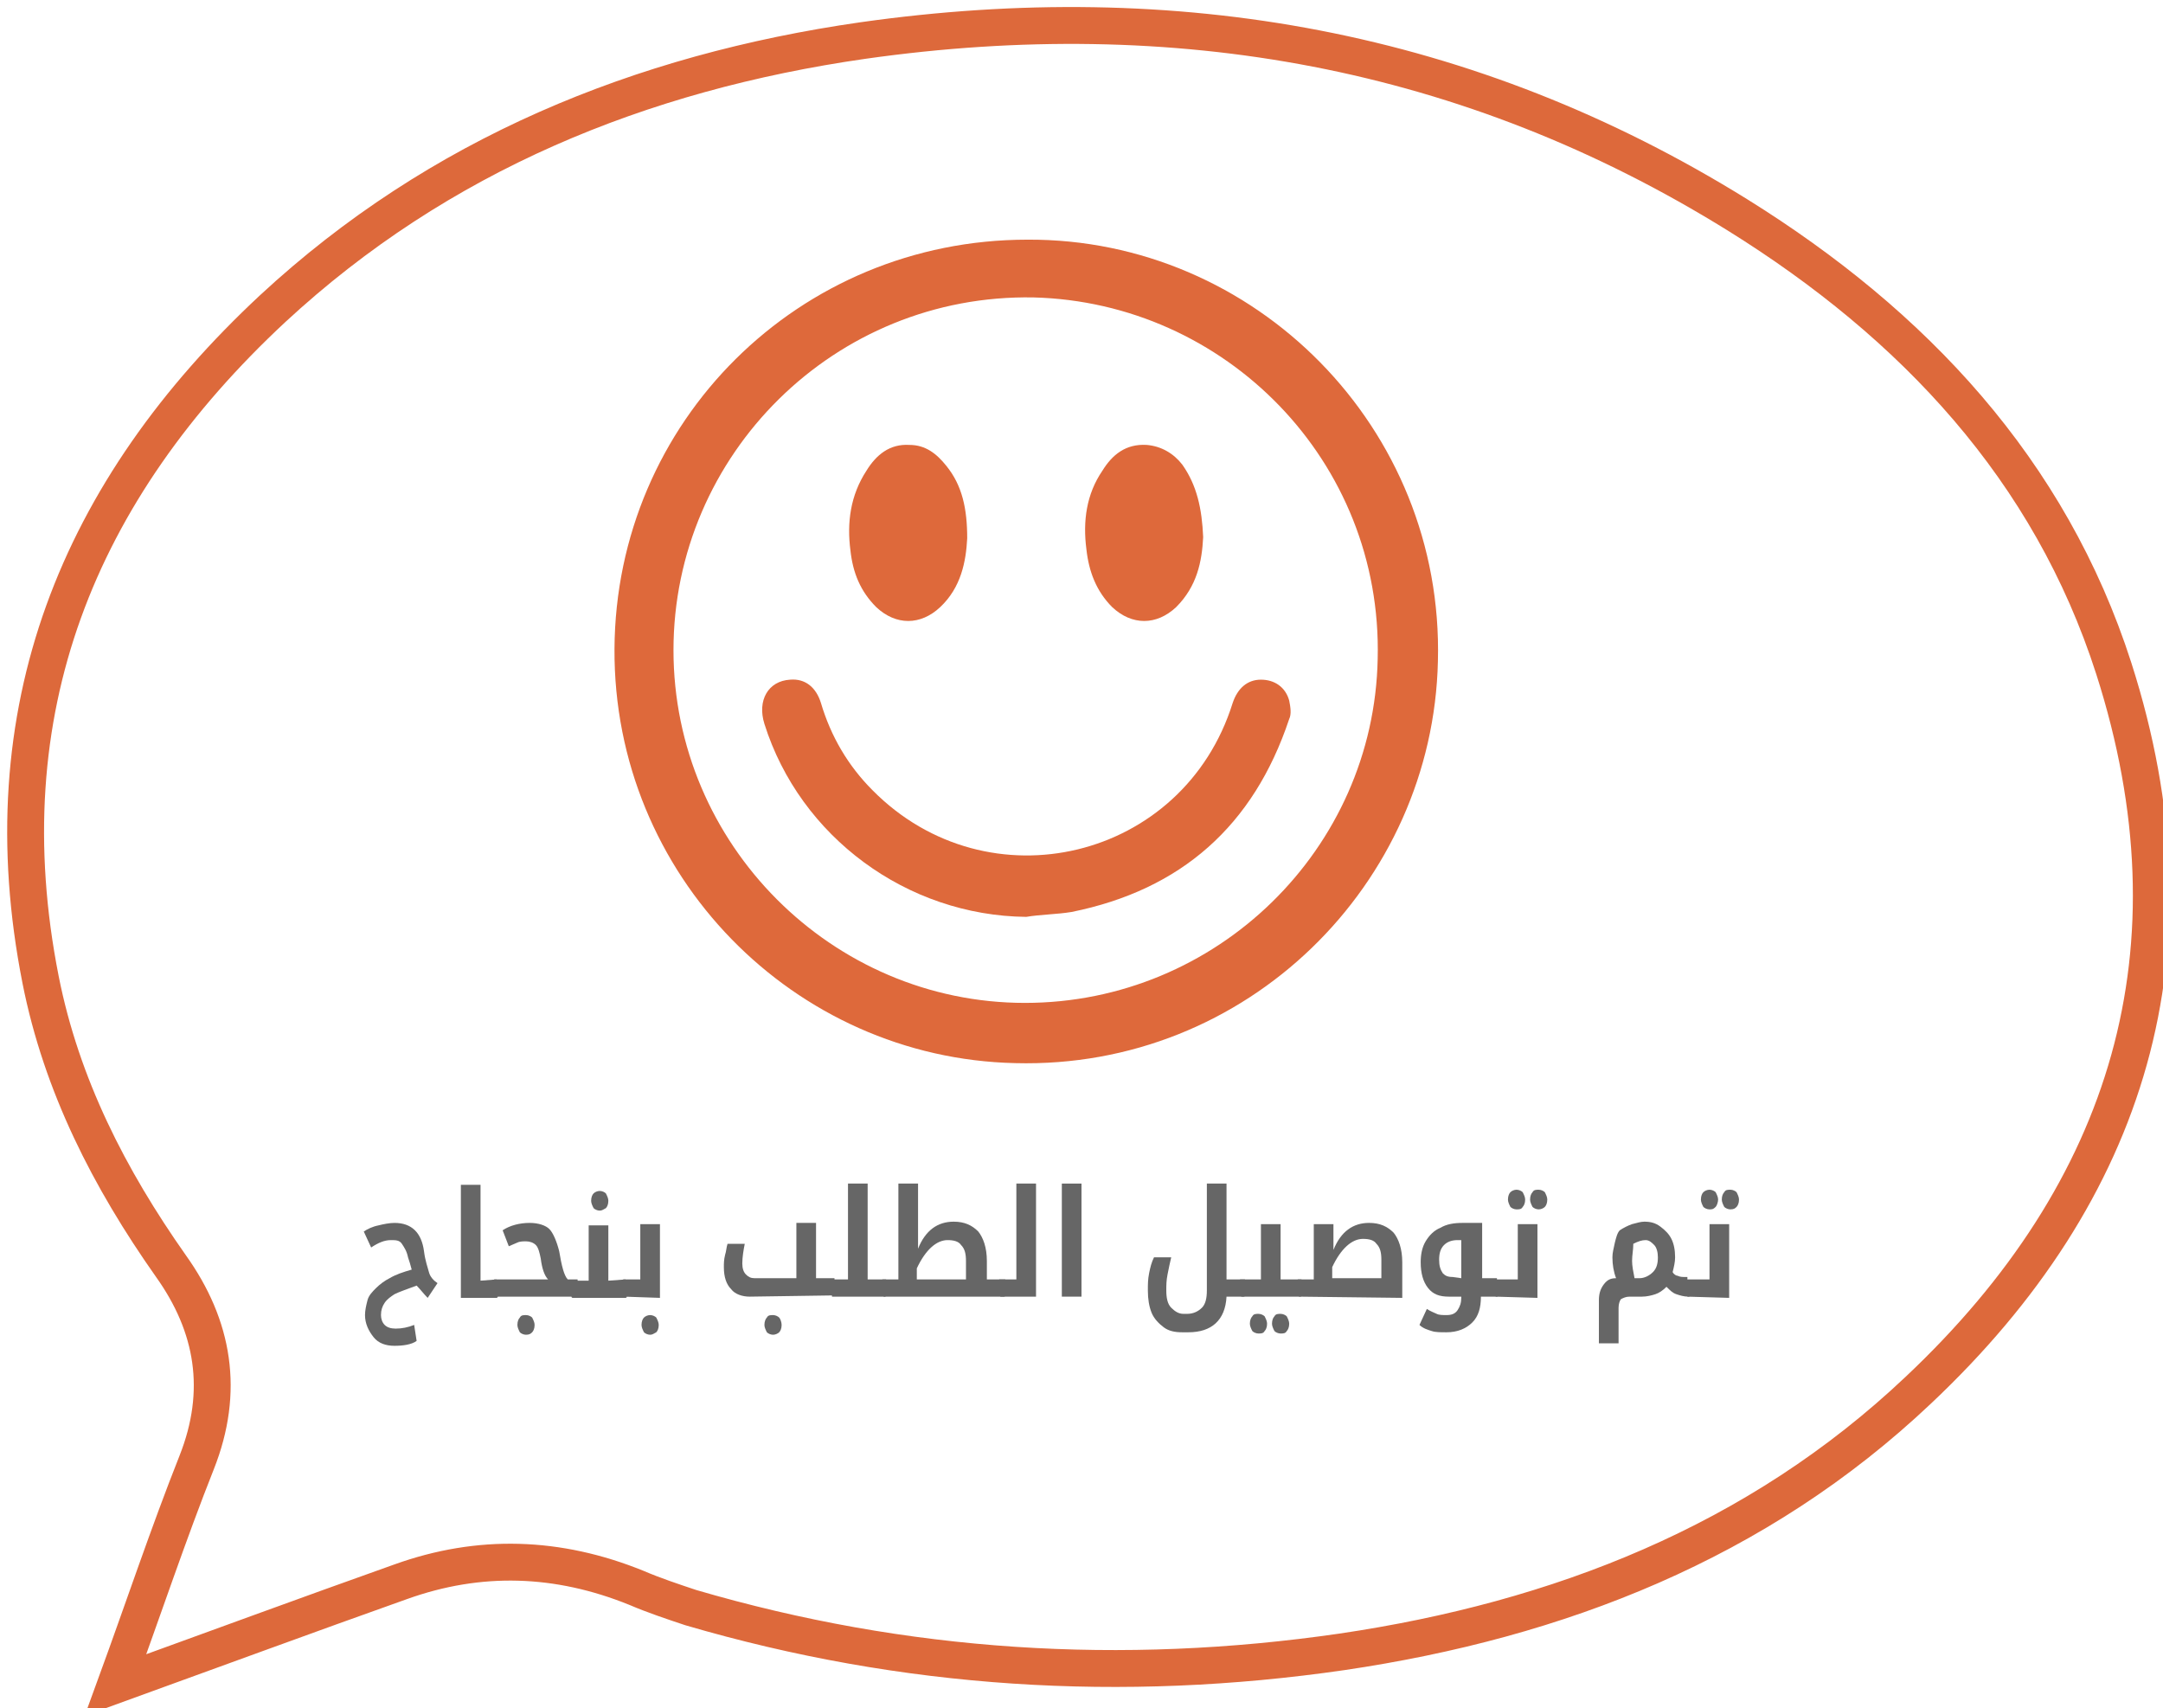 <?xml version="1.0" encoding="utf-8"?>
<!-- Generator: Adobe Illustrator 21.0.0, SVG Export Plug-In . SVG Version: 6.00 Build 0)  -->
<svg version="1.1" id="Layer_1" xmlns="http://www.w3.org/2000/svg" xmlns:xlink="http://www.w3.org/1999/xlink" x="0px" y="0px"
	 viewBox="0 0 176 139" style="enable-background:new 0 0 176 139;" xml:space="preserve">
<style type="text/css">
	.st0{opacity:0.9;fill:none;stroke:#DA5926;stroke-width:3;stroke-miterlimit:10;enable-background:new    ;}
	.st1{fill:#666666;}
	.st2{opacity:0.9;}
	.st3{fill:#DA5926;}
</style>
<path class="st0" d="M9.4,137.1c8-2.9,15.6-5.7,23.2-8.4c6.4-2.3,12.8-2.1,19.2,0.5c1.4,0.6,2.9,1.1,4.4,1.6
	c17.4,5.1,35.1,6.2,53,3.6c17.6-2.6,33.8-8.9,46.9-21.3c17.2-16.2,23.2-35.9,15.9-58.7c-5.2-16.2-16.3-28-30.6-36.9
	C119.5,3.9,95.6-0.3,70.2,3.3c-18.1,2.6-34.5,9.3-48,21.8C6.3,39.9-1,57.9,3.3,79.7C5,88.3,8.9,95.9,13.9,103
	c3.5,4.9,4.4,10.2,2.1,16C13.7,124.8,11.7,130.8,9.4,137.1z"/>
<g>
	<path class="st1" d="M32.1,109.5c-0.7,0-1.3-0.2-1.7-0.7c-0.4-0.5-0.7-1.1-0.7-1.8c0-0.4,0.1-0.8,0.2-1.2s0.4-0.7,0.7-1
		c0.3-0.3,0.7-0.6,1.1-0.8c0.5-0.3,1.1-0.5,1.8-0.7c-0.1-0.4-0.2-0.7-0.3-1c-0.1-0.5-0.3-0.8-0.5-1.1s-0.5-0.3-0.9-0.3
		c-0.5,0-1,0.2-1.6,0.6l-0.6-1.3c0.3-0.2,0.7-0.4,1.2-0.5c0.4-0.1,0.9-0.2,1.3-0.2c1.4,0,2.2,0.8,2.4,2.3c0.1,0.8,0.3,1.3,0.4,1.7
		s0.4,0.7,0.7,0.9l-0.8,1.2c-0.3-0.3-0.6-0.7-0.9-1c-0.8,0.3-1.4,0.5-1.8,0.7c-0.3,0.2-0.6,0.4-0.8,0.7s-0.3,0.6-0.3,1
		c0,0.3,0.1,0.6,0.3,0.8c0.2,0.2,0.5,0.3,0.9,0.3c0.5,0,1-0.1,1.5-0.3l0.2,1.3C33.5,109.4,32.8,109.5,32.1,109.5z"/>
	<path class="st1" d="M40.4,104.1L40.4,104.1l0.1,1.4c0,0,0,0.1-0.1,0.1h-2.9v-9.2h1.6v7.8L40.4,104.1z"/>
	<path class="st1" d="M40.3,105.5C40.2,105.5,40.2,105.5,40.3,105.5l-0.1-1.4c0,0,0,0,0.1,0h4.3c-0.3-0.3-0.5-0.9-0.6-1.7
		c-0.1-0.5-0.2-0.9-0.4-1.1s-0.5-0.3-0.8-0.3c-0.2,0-0.5,0-0.7,0.1s-0.5,0.2-0.7,0.3l-0.5-1.3c0.6-0.4,1.4-0.6,2.2-0.6
		c0.7,0,1.3,0.2,1.6,0.5s0.6,1,0.8,1.8c0.2,1.2,0.4,2,0.7,2.3h0.7H47v1.3c0,0,0,0.1-0.1,0.1L40.3,105.5z M42.8,108.6
		c-0.2,0-0.4-0.1-0.5-0.2c-0.1-0.2-0.2-0.4-0.2-0.6c0-0.3,0.1-0.5,0.2-0.6c0.1-0.2,0.3-0.2,0.5-0.2s0.4,0.1,0.5,0.2
		c0.1,0.2,0.2,0.4,0.2,0.6c0,0.3-0.1,0.5-0.2,0.6C43.2,108.5,43.1,108.6,42.8,108.6z"/>
	<path class="st1" d="M50.9,104.1C51,104.1,51,104.1,50.9,104.1l0.1,1.4c0,0,0,0.1-0.1,0.1h-4.3c0,0-0.1,0-0.1-0.1v-1.3
		c0,0,0,0,0.1,0h1.3v-4.5h1.6v4.5L50.9,104.1z M48.8,98.5c-0.2,0-0.4-0.1-0.5-0.2c-0.1-0.2-0.2-0.4-0.2-0.6c0-0.3,0.1-0.5,0.2-0.6
		s0.3-0.2,0.5-0.2s0.4,0.1,0.5,0.2c0.1,0.2,0.2,0.4,0.2,0.6c0,0.3-0.1,0.5-0.2,0.6C49.1,98.4,49,98.5,48.8,98.5z"/>
	<path class="st1" d="M50.8,105.5L50.8,105.5l-0.1-1.4c0,0,0,0,0.1,0h1.3v-4.5h1.6v6L50.8,105.5z M52.9,108.6
		c-0.2,0-0.4-0.1-0.5-0.2c-0.1-0.2-0.2-0.4-0.2-0.6c0-0.3,0.1-0.5,0.2-0.6s0.3-0.2,0.5-0.2s0.4,0.1,0.5,0.2c0.1,0.2,0.2,0.4,0.2,0.6
		c0,0.3-0.1,0.5-0.2,0.6C53.2,108.5,53.1,108.6,52.9,108.6z"/>
	<path class="st1" d="M61,105.5c-0.6,0-1.2-0.2-1.5-0.6c-0.4-0.4-0.6-1-0.6-1.8c0-0.3,0-0.6,0.1-1c0.1-0.3,0.1-0.6,0.2-0.9h1.4
		c-0.1,0.5-0.2,1.1-0.2,1.6c0,0.4,0.1,0.7,0.3,0.9c0.2,0.2,0.4,0.3,0.7,0.3h3.4v-4.5h1.6v4.5h1.4h0.1v1.3c0,0,0,0.1-0.1,0.1
		L61,105.5z M62.9,108.6c-0.2,0-0.4-0.1-0.5-0.2c-0.1-0.2-0.2-0.4-0.2-0.6c0-0.3,0.1-0.5,0.2-0.6c0.1-0.2,0.3-0.2,0.5-0.2
		s0.4,0.1,0.5,0.2s0.2,0.4,0.2,0.6c0,0.3-0.1,0.5-0.2,0.6C63.3,108.5,63.1,108.6,62.9,108.6z"/>
	<path class="st1" d="M67.7,105.5L67.7,105.5l-0.1-1.4c0,0,0,0,0.1,0H69v-7.8h1.6v7.8H72h0.1v1.3c0,0,0,0.1-0.1,0.1L67.7,105.5z"/>
	<path class="st1" d="M71.9,105.5C71.8,105.5,71.8,105.5,71.9,105.5l-0.1-1.4c0,0,0,0,0.1,0h1.2v-7.8h1.6v5.3
		c0.6-1.5,1.6-2.2,2.9-2.2c0.9,0,1.5,0.3,2,0.8c0.4,0.5,0.7,1.3,0.7,2.4v1.5h1.4h0.1v1.3c0,0,0,0.1-0.1,0.1L71.9,105.5z M78.6,104.1
		v-1.5c0-0.6-0.1-1-0.4-1.3c-0.2-0.3-0.6-0.4-1.1-0.4c-0.9,0-1.8,0.8-2.5,2.3v0.9H78.6z"/>
	<path class="st1" d="M81.4,105.5L81.4,105.5l-0.1-1.4c0,0,0,0,0.1,0h1.3v-7.8h1.6v9.2H81.4z"/>
	<path class="st1" d="M86.4,96.3H88v9.2h-1.6V96.3z"/>
	<path class="st1" d="M96.2,108.4c-0.6,0-1.1-0.1-1.5-0.4c-0.4-0.3-0.8-0.7-1-1.2s-0.3-1.1-0.3-1.8c0-0.5,0-0.9,0.1-1.4
		s0.2-0.9,0.4-1.3h1.4c-0.1,0.4-0.2,0.9-0.3,1.4s-0.1,0.9-0.1,1.3c0,0.6,0.1,1.1,0.4,1.4c0.3,0.3,0.6,0.5,1,0.5h0.3
		c0.5,0,0.9-0.2,1.2-0.5s0.4-0.8,0.4-1.4v-8.7h1.6v7.8h1.4h0.1v1.3c0,0,0,0.1-0.1,0.1h-1.4c-0.1,1.9-1.2,2.9-3.1,2.9L96.2,108.4
		L96.2,108.4z"/>
	<path class="st1" d="M101,105.5L101,105.5l-0.1-1.4c0,0,0,0,0.1,0h1.6v-4.5h1.6v4.5h1.6h0.1v1.3c0,0,0,0.1-0.1,0.1L101,105.5z
		 M102.4,108.5c-0.2,0-0.4-0.1-0.5-0.2c-0.1-0.2-0.2-0.4-0.2-0.6c0-0.3,0.1-0.5,0.2-0.6c0.1-0.2,0.3-0.2,0.5-0.2s0.4,0.1,0.5,0.2
		c0.1,0.2,0.2,0.4,0.2,0.6c0,0.3-0.1,0.5-0.2,0.6C102.8,108.5,102.6,108.5,102.4,108.5z M104.2,108.5c-0.2,0-0.4-0.1-0.5-0.2
		c-0.1-0.2-0.2-0.4-0.2-0.6c0-0.3,0.1-0.5,0.2-0.6c0.1-0.2,0.3-0.2,0.5-0.2s0.4,0.1,0.5,0.2c0.1,0.2,0.2,0.4,0.2,0.6
		c0,0.3-0.1,0.5-0.2,0.6C104.6,108.5,104.4,108.5,104.2,108.5z"/>
	<path class="st1" d="M105.7,105.5C105.6,105.5,105.6,105.5,105.7,105.5l-0.1-1.4c0,0,0,0,0.1,0h1.2v-4.5h1.6v2.1
		c0.6-1.5,1.6-2.2,2.9-2.2c0.9,0,1.5,0.3,2,0.8c0.4,0.5,0.7,1.3,0.7,2.4v2.9L105.7,105.5z M112.4,104v-1.5c0-0.6-0.1-1-0.4-1.3
		c-0.2-0.3-0.6-0.4-1.1-0.4c-0.9,0-1.8,0.8-2.5,2.3v0.9H112.4z"/>
	<path class="st1" d="M121.8,104L121.8,104l0.1,1.4c0,0,0,0.1-0.1,0.1h-1.3c0,0.9-0.2,1.6-0.7,2.1s-1.2,0.8-2.1,0.8
		c-0.5,0-0.9,0-1.2-0.1s-0.7-0.2-1-0.5l0.6-1.3c0.3,0.2,0.6,0.3,0.8,0.4s0.5,0.1,0.8,0.1c0.4,0,0.7-0.1,0.9-0.4
		c0.2-0.3,0.3-0.6,0.3-1v-0.1h-1c-0.8,0-1.3-0.2-1.7-0.7s-0.6-1.2-0.6-2.1c0-0.6,0.1-1.2,0.4-1.7c0.3-0.5,0.7-0.9,1.2-1.1
		c0.5-0.3,1.1-0.4,1.8-0.4h1.6v4.5H121.8z M118.9,104v-3.1h-0.3c-0.4,0-0.8,0.1-1.1,0.4s-0.4,0.7-0.4,1.2s0.1,0.8,0.3,1.1
		c0.2,0.2,0.4,0.3,0.8,0.3L118.9,104L118.9,104z"/>
	<path class="st1" d="M121.7,105.5C121.6,105.5,121.6,105.5,121.7,105.5l-0.1-1.4c0,0,0,0,0.1,0h1.8v-4.5h1.6v6L121.7,105.5z
		 M123.4,98.4c-0.2,0-0.4-0.1-0.5-0.2c-0.1-0.2-0.2-0.4-0.2-0.6c0-0.3,0.1-0.5,0.2-0.6s0.3-0.2,0.5-0.2s0.4,0.1,0.5,0.2
		c0.1,0.2,0.2,0.4,0.2,0.6c0,0.3-0.1,0.5-0.2,0.6C123.8,98.4,123.6,98.4,123.4,98.4z M125.2,98.4c-0.2,0-0.4-0.1-0.5-0.2
		c-0.1-0.2-0.2-0.4-0.2-0.6c0-0.3,0.1-0.5,0.2-0.6c0.1-0.2,0.3-0.2,0.5-0.2s0.4,0.1,0.5,0.2c0.1,0.2,0.2,0.4,0.2,0.6
		c0,0.3-0.1,0.5-0.2,0.6S125.4,98.4,125.2,98.4z"/>
	<path class="st1" d="M137.4,105.5c-0.4,0-0.7-0.1-1-0.2c-0.3-0.1-0.5-0.3-0.8-0.6c-0.3,0.3-0.6,0.5-0.9,0.6s-0.7,0.2-1.1,0.2h-1
		c-0.3,0-0.5,0.1-0.7,0.2c-0.1,0.1-0.2,0.4-0.2,0.7v2.9h-1.6v-3.5c0-0.5,0.1-0.9,0.4-1.3s0.6-0.5,1-0.5c-0.2-0.5-0.3-1.1-0.3-1.7
		c0-0.4,0.1-0.7,0.2-1.2c0.1-0.4,0.2-0.8,0.4-1c0.3-0.2,0.7-0.4,1-0.5c0.4-0.1,0.7-0.2,1-0.2c0.5,0,0.9,0.1,1.3,0.4s0.7,0.6,0.9,1
		s0.3,0.9,0.3,1.5c0,0.4-0.1,0.8-0.2,1.2c0.1,0.2,0.3,0.3,0.4,0.3c0.2,0.1,0.4,0.1,0.6,0.1h0.1h0.1v1.3
		C137.5,105.5,137.5,105.5,137.4,105.5L137.4,105.5z M132.8,102.6c0,0.4,0.1,0.9,0.2,1.4h0.4c0.4,0,0.8-0.2,1.1-0.5s0.4-0.7,0.4-1.2
		c0-0.4-0.1-0.8-0.3-1s-0.4-0.4-0.7-0.4s-0.6,0.1-1,0.3C132.9,101.7,132.8,102.1,132.8,102.6z"/>
	<path class="st1" d="M137.3,105.5L137.3,105.5l-0.1-1.4c0,0,0,0,0.1,0h1.8v-4.5h1.6v6L137.3,105.5z M139.1,98.4
		c-0.2,0-0.4-0.1-0.5-0.2c-0.1-0.2-0.2-0.4-0.2-0.6c0-0.3,0.1-0.5,0.2-0.6s0.3-0.2,0.5-0.2s0.4,0.1,0.5,0.2c0.1,0.2,0.2,0.4,0.2,0.6
		s-0.1,0.5-0.2,0.6C139.4,98.4,139.3,98.4,139.1,98.4z M140.8,98.4c-0.2,0-0.4-0.1-0.5-0.2c-0.1-0.2-0.2-0.4-0.2-0.6
		c0-0.3,0.1-0.5,0.2-0.6c0.1-0.2,0.3-0.2,0.5-0.2s0.4,0.1,0.5,0.2c0.1,0.2,0.2,0.4,0.2,0.6c0,0.3-0.1,0.5-0.2,0.6
		S141.1,98.4,140.8,98.4z"/>
</g>
<g class="st2">
	<g>
		<path class="st3" d="M83.6,19.5c18.5-0.1,33.9,15.3,33.4,34.3c-0.4,18.1-15.5,33.2-34.4,32.7c-18-0.4-32.7-15.3-32.6-33.7
			C50.1,34.3,65,19.5,83.6,19.5z M83.4,81.6c15.6,0,28.4-12.5,28.7-28c0.4-16.1-12.4-29-28-29.4C67.9,23.9,54.8,37,54.8,52.9
			C54.8,68.7,67.7,81.6,83.4,81.6z"/>
		<path class="st3" d="M83.5,74.6c-9.7-0.1-18.4-6.5-21.3-15.7c-0.6-1.9,0.3-3.5,2.1-3.6c1.2-0.1,2.1,0.6,2.5,1.9
			c0.8,2.7,2.2,5.1,4.2,7.1c9.4,9.5,25.3,5.7,29.3-7.1c0.4-1.2,1.2-1.9,2.3-1.9s2,0.6,2.3,1.7c0.1,0.5,0.2,1.1,0,1.5
			c-2.9,8.7-8.8,13.9-17.7,15.7C86,74.4,84.7,74.4,83.5,74.6z"/>
		<path class="st3" d="M78.7,43.8c-0.1,1.9-0.5,4-2.2,5.6c-1.6,1.5-3.6,1.5-5.2,0c-1.3-1.3-1.9-2.8-2.1-4.6c-0.3-2.3,0-4.5,1.3-6.5
			c0.8-1.3,1.9-2.2,3.5-2.1c1.3,0,2.2,0.7,3,1.7C78.3,39.5,78.7,41.4,78.7,43.8z"/>
		<path class="st3" d="M97.9,43.7c-0.1,2-0.5,4-2.2,5.7c-1.6,1.5-3.6,1.5-5.2,0c-1.3-1.3-1.9-2.9-2.1-4.7c-0.3-2.3,0-4.5,1.3-6.4
			c0.8-1.3,1.9-2.2,3.6-2.1c1.2,0.1,2.2,0.7,2.9,1.6C97.4,39.5,97.8,41.4,97.9,43.7z"/>
	</g>
</g>
</svg>
